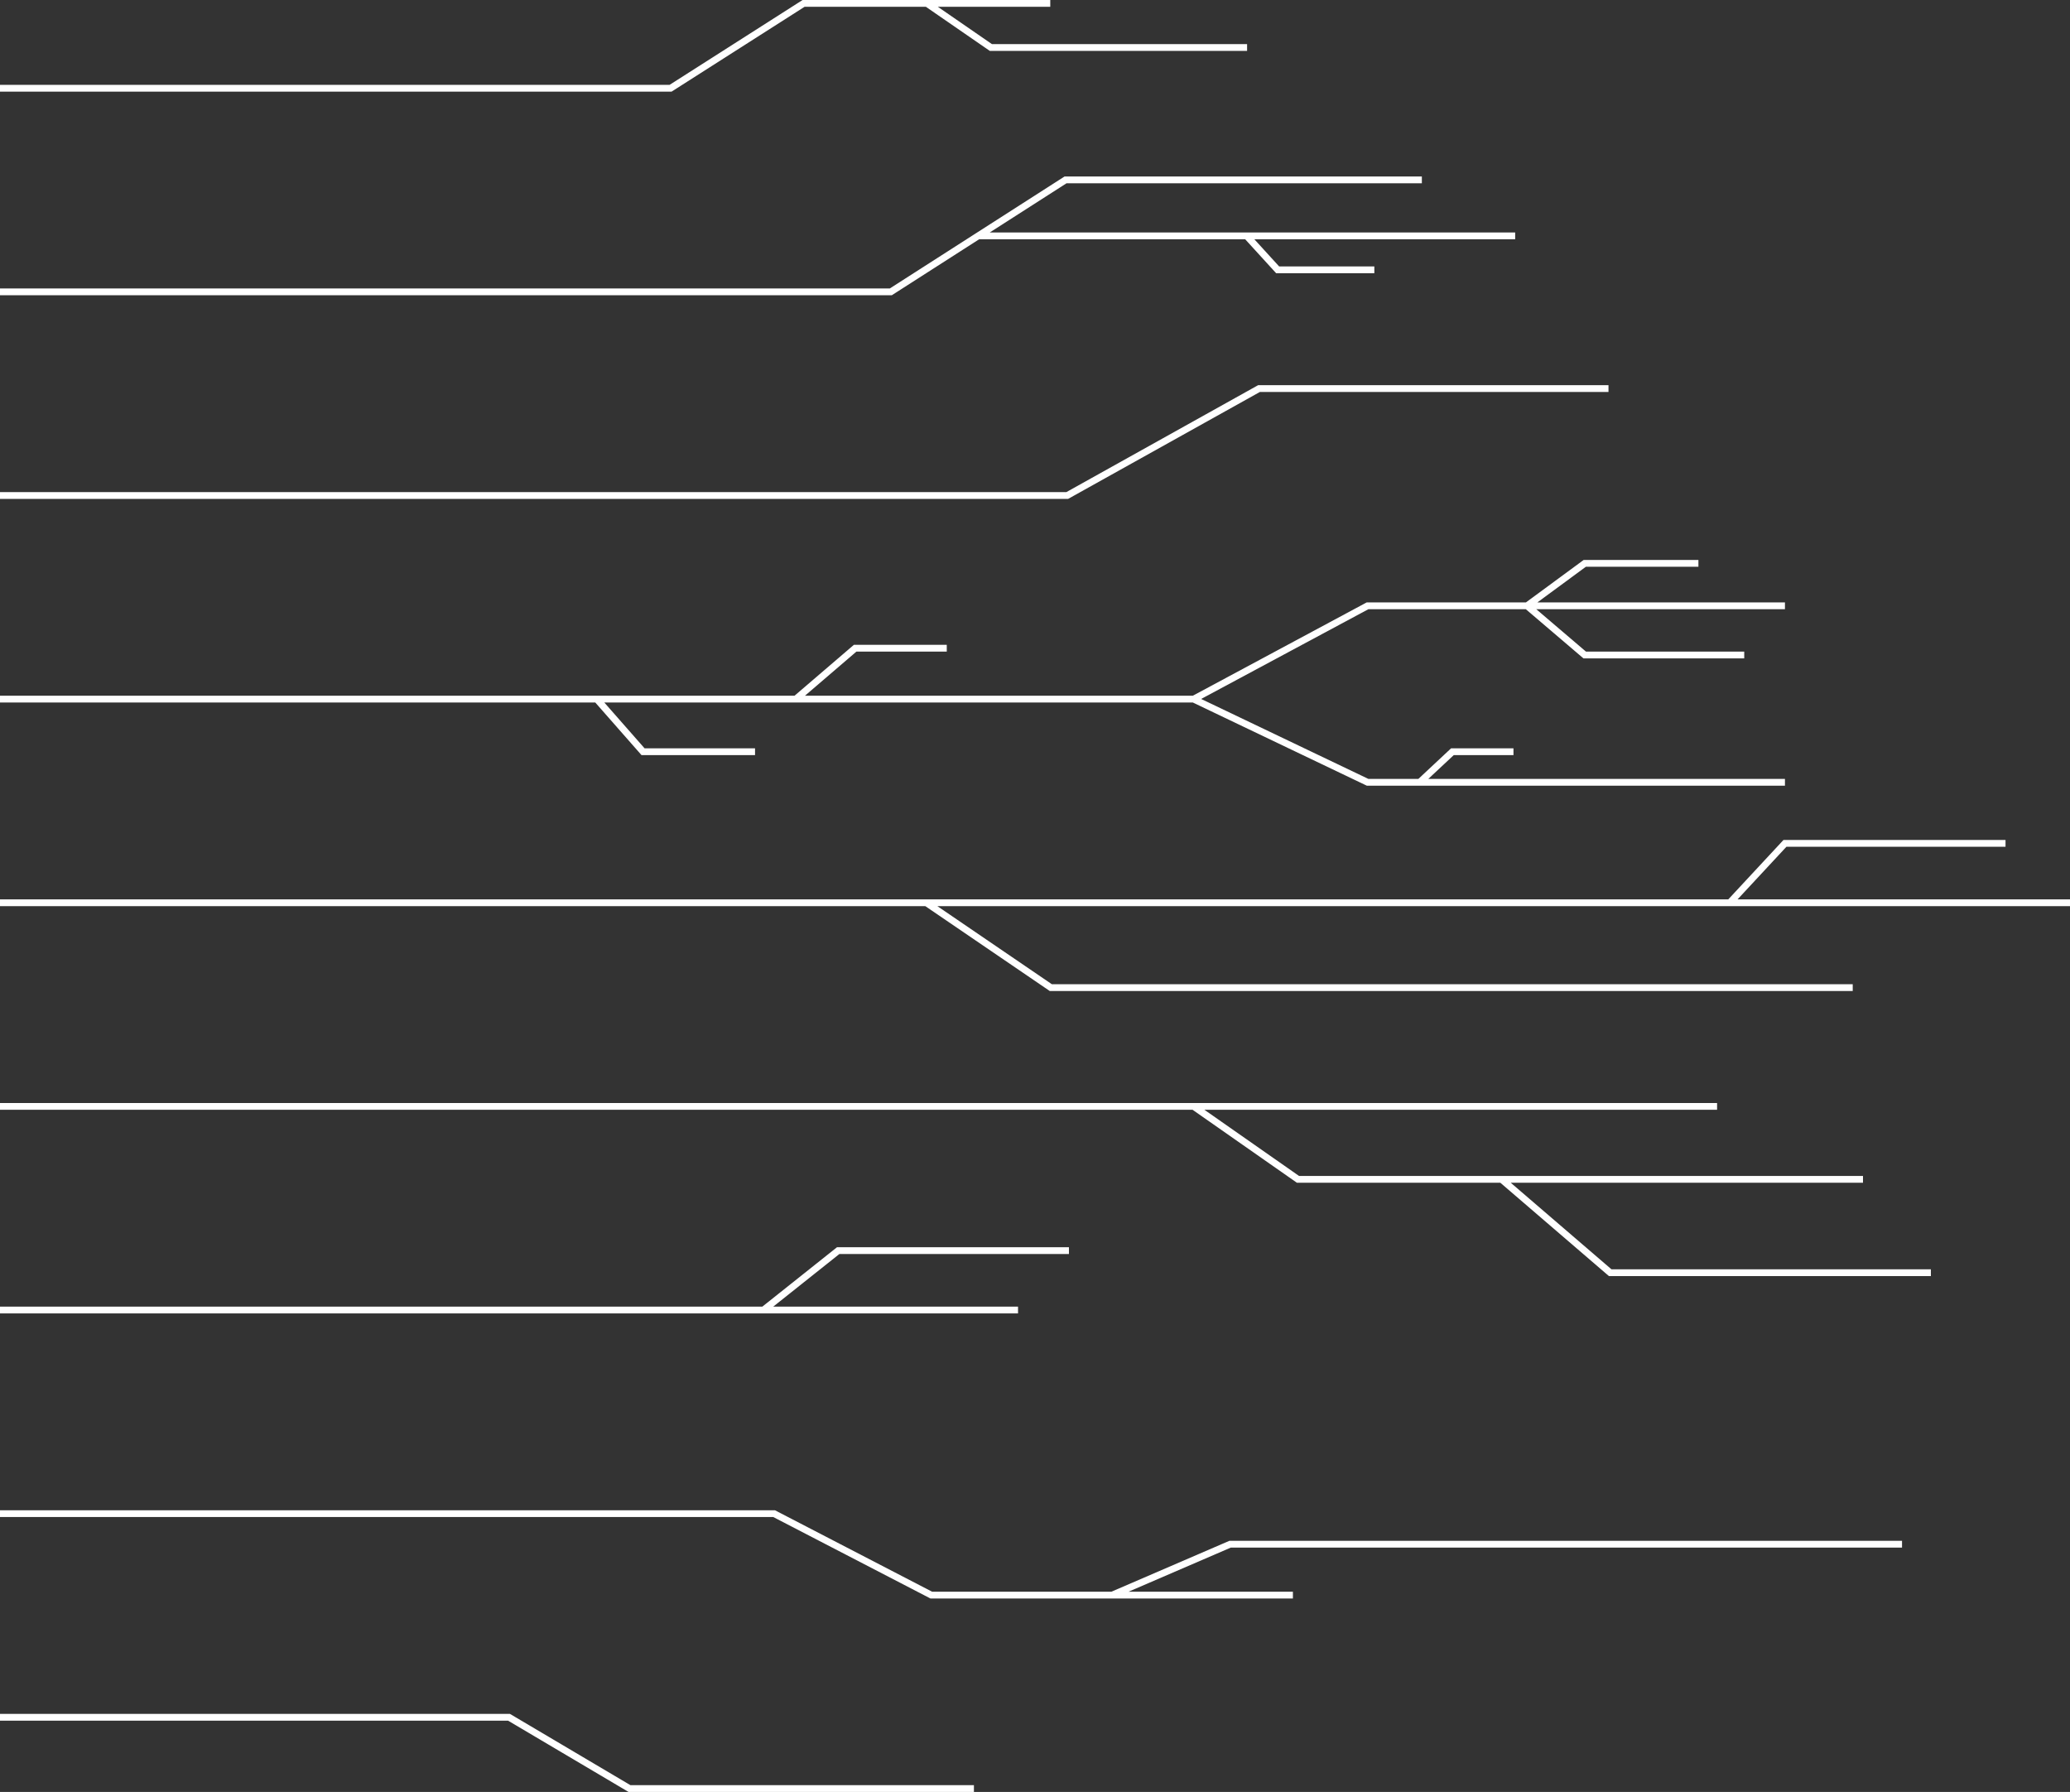 <svg width="610" height="528" viewBox="0 0 610 528" fill="none" xmlns="http://www.w3.org/2000/svg">
<rect x="0" y="0" width="610" height="528" fill="#333333" stroke="none"/>
<path d="M287 527H185.5L150 506H0" stroke="white" stroke-width="2"/>
<path d="M300 386H225M0 386L150 386L225 386M225 386L247 368.5H315" stroke="white" stroke-width="2"/>
<path d="M610 266H509.74M0 266L272.987 266M272.987 266H409.48L509.74 266M272.987 266L309.656 291L545.973 291M509.74 266L526 248.5H591" stroke="white" stroke-width="2"/>
<path d="M419 53L314 53L288.25 69.5M0 86L150 86L225 86L262.5 86L288.25 69.5M288.25 69.5L367.375 69.5M446.5 69.5L367.375 69.5M367.375 69.5L376.5 79.5H405" stroke="white" stroke-width="2"/>
<path d="M381 470H327.72M0 446L228.12 446L274.441 470H327.72M327.72 470L362.5 455L560.5 455" stroke="white" stroke-width="2"/>
<path d="M506 326L351.75 326M0 326L234.5 326H351.75M351.75 326L382.5 347.5L442.5 347.5M549 347.5H442.5M442.5 347.5L474.5 375H569" stroke="white" stroke-width="2"/>
<path d="M474 114.5L371 114.5L314.5 146L150 146L0 146" stroke="white" stroke-width="2"/>
<path d="M351.75 206L403 178.5L450 178.5M351.75 206L403 230.5H418.375M351.75 206L293.125 206H234.5M0 206H117.25L175.875 206M234.5 206L252 191H279M234.5 206H175.875M526 178.5H488H450M526 230.5H464.5L418.375 230.5M175.875 206L189.5 221.5H222.5M450 178.5L467 166H500.5M450 178.5L467 193H514M446 221.5L428 221.5L418.375 230.5" stroke="white" stroke-width="2"/>
<path d="M309.5 1L273.153 1M0 26L197.613 26L236.807 1L273.153 1M273.153 1L292 14L367.5 14" stroke="white" stroke-width="2"/>
</svg>
